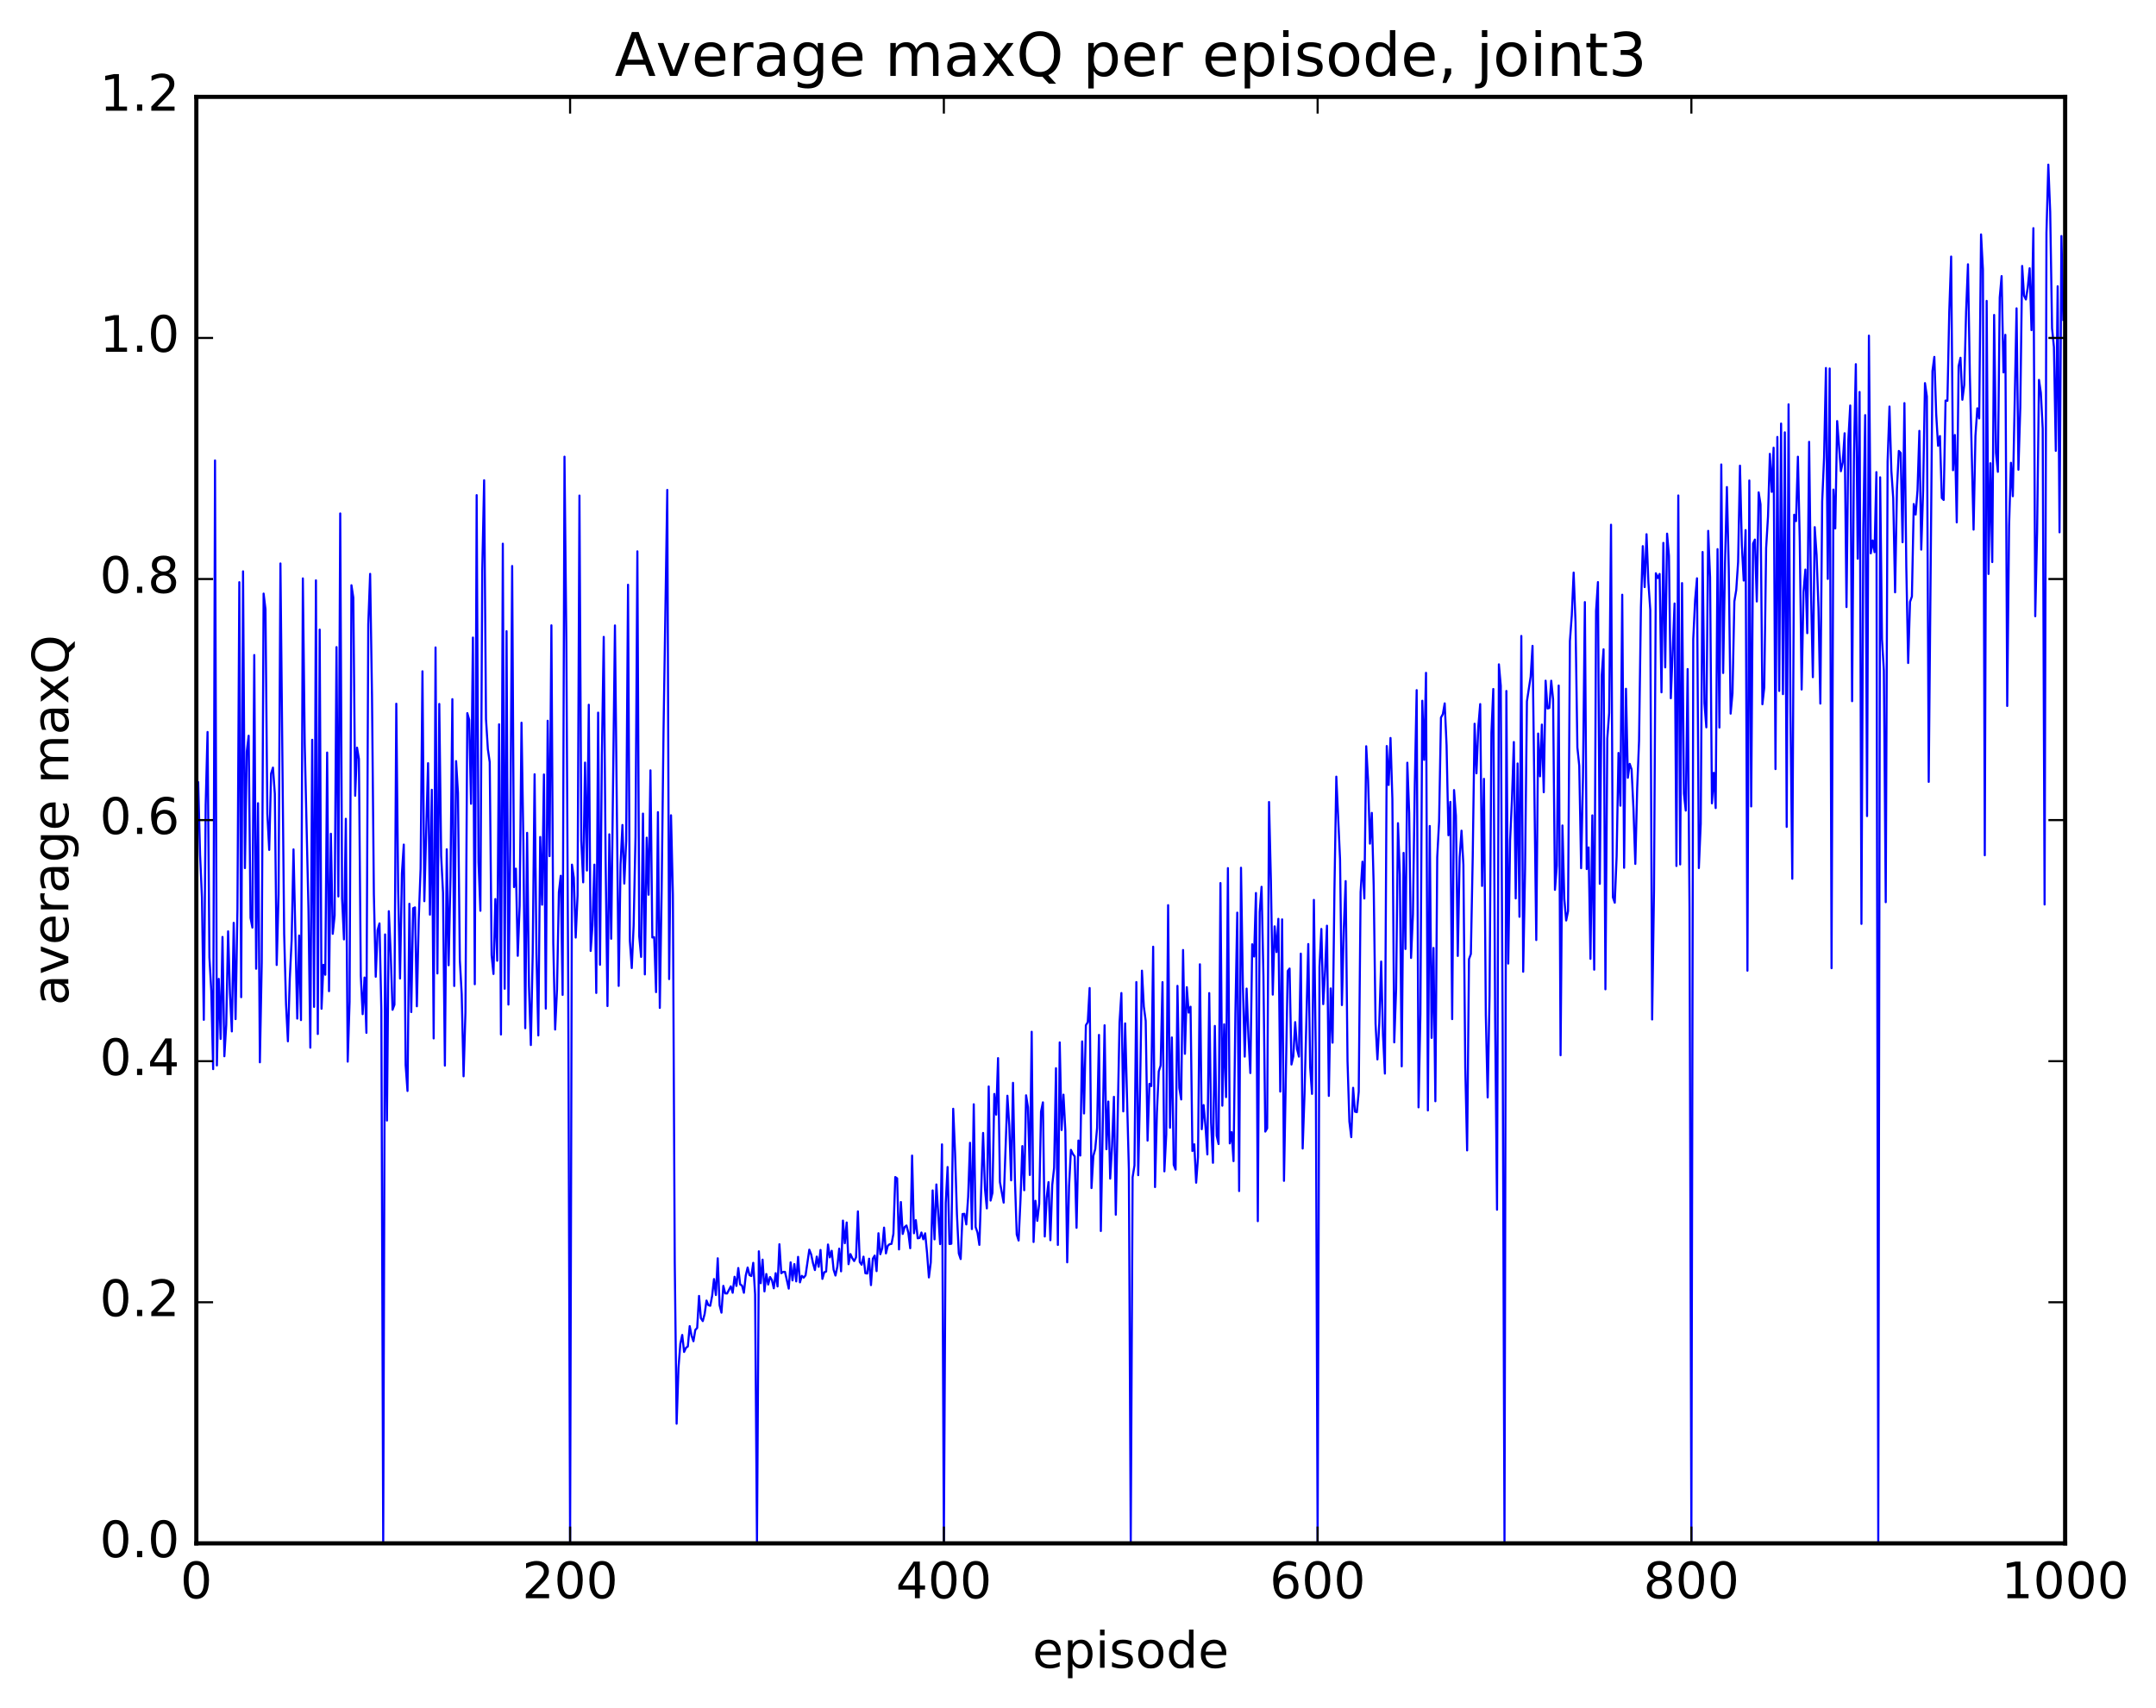 <?xml version="1.0" encoding="utf-8" standalone="no"?>
<!DOCTYPE svg PUBLIC "-//W3C//DTD SVG 1.1//EN"
  "http://www.w3.org/Graphics/SVG/1.1/DTD/svg11.dtd">
<!-- Created with matplotlib (http://matplotlib.org/) -->
<svg height="408pt" version="1.1" viewBox="0 0 515 408" width="515pt" xmlns="http://www.w3.org/2000/svg" xmlns:xlink="http://www.w3.org/1999/xlink">
 <defs>
  <style type="text/css">
*{stroke-linecap:butt;stroke-linejoin:round;stroke-miterlimit:100000;}
  </style>
 </defs>
 <g id="figure_1">
  <g id="patch_1">
   <path d="M 0 408.169 
L 515.768 408.169 
L 515.768 0 
L 0 0 
z
" style="fill:#ffffff;"/>
  </g>
  <g id="axes_1">
   <g id="patch_2">
    <path d="M 46.898 368.742 
L 493.298 368.742 
L 493.298 23.142 
L 46.898 23.142 
z
" style="fill:#ffffff;"/>
   </g>
   <g id="line2d_1">
    <path clip-path="url(#p293bdf7034)" d="M 47.344 186.939 
L 47.79 204.186 
L 48.237 214.392 
L 48.683 243.661 
L 49.13 192.299 
L 49.576 174.89 
L 50.022 228.73 
L 50.469 236.744 
L 50.915 255.442 
L 51.361 110.007 
L 51.808 254.56 
L 52.254 233.88 
L 52.701 248.23 
L 53.147 223.857 
L 53.593 252.369 
L 54.04 244.833 
L 54.486 222.523 
L 54.933 237.406 
L 55.379 246.434 
L 55.825 220.485 
L 56.272 243.491 
L 56.718 217.245 
L 57.165 139.1 
L 57.611 238.254 
L 58.057 136.508 
L 58.504 207.411 
L 58.95 179.56 
L 59.397 175.785 
L 59.843 219.305 
L 60.289 221.628 
L 60.736 156.504 
L 61.182 231.456 
L 61.629 191.908 
L 62.075 253.813 
L 62.522 229.922 
L 62.968 141.823 
L 63.414 145.537 
L 63.861 194.467 
L 64.307 203.063 
L 64.754 184.827 
L 65.2 183.4 
L 65.646 189.631 
L 66.093 230.555 
L 66.539 213.707 
L 66.986 134.623 
L 67.878 223.202 
L 68.325 239.958 
L 68.771 248.794 
L 69.218 233.912 
L 69.664 224.66 
L 70.11 202.941 
L 71.003 243.37 
L 71.45 223.524 
L 71.896 243.728 
L 72.342 138.194 
L 72.789 177.904 
L 73.681 217.099 
L 74.128 250.316 
L 74.574 176.755 
L 75.021 240.57 
L 75.467 138.654 
L 75.913 247.049 
L 76.36 150.425 
L 76.806 241.017 
L 77.253 230.51 
L 77.699 232.894 
L 78.145 179.804 
L 78.592 236.819 
L 79.038 199.206 
L 79.485 223.118 
L 79.931 218.749 
L 80.377 154.612 
L 80.824 214.193 
L 81.27 122.673 
L 81.717 214.702 
L 82.163 224.445 
L 82.609 195.628 
L 83.056 253.651 
L 83.502 239.338 
L 83.949 139.827 
L 84.395 142.772 
L 84.841 190.13 
L 85.288 178.636 
L 85.734 181.331 
L 86.181 233.088 
L 86.627 242.311 
L 87.073 233.556 
L 87.52 246.77 
L 87.966 149.156 
L 88.413 137.114 
L 88.859 166.243 
L 89.305 213.621 
L 89.752 233.373 
L 90.198 222.228 
L 90.645 220.63 
L 91.091 241.285 
L 91.537 368.742 
L 91.984 223.26 
L 92.43 267.73 
L 92.877 217.707 
L 93.323 227.687 
L 93.769 241.265 
L 94.216 240.046 
L 94.662 168.133 
L 95.109 212.825 
L 95.555 233.791 
L 96.001 208.701 
L 96.448 201.792 
L 96.894 254.434 
L 97.341 260.662 
L 97.787 215.933 
L 98.234 241.808 
L 98.68 217.009 
L 99.126 216.799 
L 99.573 240.427 
L 100.019 219.814 
L 100.466 207.572 
L 100.912 160.387 
L 101.358 215.316 
L 102.251 182.344 
L 102.698 218.539 
L 103.144 188.7 
L 103.59 248.108 
L 104.037 154.691 
L 104.483 232.581 
L 104.93 168.188 
L 105.376 204.446 
L 105.822 213.295 
L 106.269 254.602 
L 106.715 202.92 
L 107.162 230.624 
L 107.608 209.46 
L 108.054 167.05 
L 108.501 235.58 
L 108.947 181.848 
L 109.394 189.446 
L 109.84 229.423 
L 110.286 237.505 
L 110.733 257.152 
L 111.179 241.917 
L 111.626 170.382 
L 112.072 171.954 
L 112.518 192.048 
L 112.965 152.329 
L 113.411 235.158 
L 113.858 118.297 
L 114.304 205.945 
L 114.75 217.612 
L 115.197 136.14 
L 115.643 114.745 
L 116.09 171.794 
L 116.536 179.004 
L 116.982 182.109 
L 117.429 228.213 
L 117.875 232.712 
L 118.322 214.808 
L 118.768 229.549 
L 119.214 173.059 
L 119.661 247.17 
L 120.107 129.904 
L 120.553 236.237 
L 121 150.805 
L 121.446 240.014 
L 121.893 200.505 
L 122.339 135.233 
L 122.785 211.95 
L 123.232 207.542 
L 123.678 228.369 
L 124.125 216.474 
L 124.571 172.673 
L 125.017 201.181 
L 125.464 245.669 
L 125.91 198.988 
L 126.357 235.649 
L 126.803 249.688 
L 127.249 227.746 
L 127.696 184.991 
L 128.142 227.886 
L 128.589 247.391 
L 129.035 199.972 
L 129.482 216.159 
L 129.928 185.044 
L 130.374 240.979 
L 130.821 172.203 
L 131.267 204.549 
L 131.714 149.406 
L 132.16 225.342 
L 132.606 245.984 
L 133.053 236.404 
L 133.499 213.165 
L 133.946 209.246 
L 134.392 237.706 
L 134.838 109.112 
L 135.285 153.351 
L 135.731 235.73 
L 136.178 368.742 
L 136.624 206.584 
L 137.07 209.723 
L 137.517 224.009 
L 137.963 213.947 
L 138.41 118.398 
L 138.856 200.866 
L 139.302 210.812 
L 139.749 182.201 
L 140.195 207.987 
L 140.642 168.382 
L 141.088 227.206 
L 141.534 221.059 
L 141.981 206.586 
L 142.427 237.242 
L 142.874 170.265 
L 143.32 230.509 
L 143.766 180.549 
L 144.213 152.169 
L 144.659 205.249 
L 145.106 240.372 
L 145.552 199.336 
L 145.998 224.292 
L 146.891 149.433 
L 147.784 235.558 
L 148.23 206.52 
L 148.677 197.108 
L 149.123 211.104 
L 149.57 200.996 
L 150.016 139.711 
L 150.462 224.866 
L 150.909 231.291 
L 151.355 221.085 
L 151.802 200.001 
L 152.248 131.728 
L 152.694 223.719 
L 153.141 228.633 
L 153.587 194.388 
L 154.034 232.811 
L 154.48 200.143 
L 154.926 213.774 
L 155.373 184.054 
L 155.819 223.989 
L 156.266 223.91 
L 156.712 237.043 
L 157.158 194.043 
L 157.605 240.815 
L 158.051 212.333 
L 158.498 174.473 
L 159.39 117.054 
L 159.837 233.928 
L 160.283 194.791 
L 160.73 213.749 
L 161.176 301.589 
L 161.622 340.161 
L 162.069 326.803 
L 162.515 321.069 
L 162.962 318.954 
L 163.408 323.017 
L 163.854 322.032 
L 164.301 321.698 
L 164.747 316.844 
L 165.194 319.144 
L 165.64 320.457 
L 166.086 317.75 
L 166.533 317.274 
L 166.979 309.626 
L 167.425 314.958 
L 167.872 315.645 
L 168.318 313.935 
L 168.765 310.737 
L 169.211 311.829 
L 169.657 311.984 
L 170.104 309.637 
L 170.55 305.6 
L 170.997 309.416 
L 171.443 300.635 
L 171.889 311.865 
L 172.336 313.632 
L 172.782 307.225 
L 173.229 309.02 
L 173.675 309.047 
L 174.568 307.347 
L 175.014 308.877 
L 175.461 305.05 
L 175.907 307.243 
L 176.353 302.962 
L 176.8 306.876 
L 177.246 307.149 
L 177.693 308.876 
L 178.139 304.749 
L 178.585 302.846 
L 179.032 304.653 
L 179.478 304.876 
L 179.925 301.719 
L 180.371 309.285 
L 180.817 368.742 
L 181.264 298.969 
L 181.71 306.593 
L 182.157 300.958 
L 182.603 308.55 
L 183.049 304.393 
L 183.496 306.911 
L 183.942 305.117 
L 184.389 305.836 
L 184.835 307.805 
L 185.281 304.199 
L 185.728 307.369 
L 186.174 297.279 
L 186.621 304.208 
L 187.067 303.881 
L 187.513 303.886 
L 188.406 307.884 
L 188.853 301.613 
L 189.299 305.921 
L 189.745 302.023 
L 190.192 306.159 
L 190.638 300.294 
L 191.085 306.386 
L 191.531 304.831 
L 191.977 305.26 
L 192.424 304.708 
L 193.317 298.578 
L 193.763 299.711 
L 194.209 301.852 
L 194.656 303.448 
L 195.102 300.232 
L 195.549 302.668 
L 195.995 298.645 
L 196.441 305.564 
L 196.888 303.987 
L 197.334 303.809 
L 197.781 297.343 
L 198.227 300.42 
L 198.673 298.842 
L 199.12 303.357 
L 199.566 304.758 
L 200.013 302.645 
L 200.459 298.335 
L 200.905 303.757 
L 201.352 291.628 
L 201.798 297.037 
L 202.245 292.082 
L 202.691 302.047 
L 203.137 299.629 
L 203.584 300.605 
L 204.03 301.298 
L 204.477 300.427 
L 204.923 289.428 
L 205.369 301.537 
L 205.816 302.175 
L 206.262 300.246 
L 206.709 304.212 
L 207.155 304.283 
L 207.601 300.734 
L 208.048 307.049 
L 208.494 300.733 
L 208.941 299.985 
L 209.387 303.704 
L 209.833 294.653 
L 210.28 299.668 
L 210.726 298.279 
L 211.173 293.305 
L 211.619 299.465 
L 212.065 297.636 
L 212.512 297.268 
L 212.958 297.191 
L 213.405 294.8 
L 213.851 281.226 
L 214.298 281.544 
L 214.744 298.524 
L 215.19 287.195 
L 215.637 294.821 
L 216.083 293.181 
L 216.53 292.805 
L 216.976 294.532 
L 217.422 298.239 
L 217.869 276.099 
L 218.315 294.656 
L 218.762 291.527 
L 219.208 295.859 
L 219.654 295.778 
L 220.101 294.477 
L 220.547 296.1 
L 220.994 294.673 
L 221.44 299.331 
L 221.886 305.213 
L 222.333 301.625 
L 222.779 284.42 
L 223.226 296.117 
L 223.672 282.997 
L 224.565 297.249 
L 225.011 273.419 
L 225.458 368.742 
L 225.904 287.415 
L 226.35 278.832 
L 226.797 297.222 
L 227.243 297.16 
L 227.69 264.914 
L 228.136 275.48 
L 228.582 290.128 
L 229.029 299.469 
L 229.475 300.82 
L 229.922 290.065 
L 230.368 290.012 
L 230.814 292.55 
L 231.261 285.969 
L 231.707 273.044 
L 232.154 293.66 
L 232.6 263.84 
L 233.046 293.171 
L 233.493 294.495 
L 233.939 297.437 
L 234.832 270.687 
L 235.278 284.104 
L 235.725 288.715 
L 236.171 259.58 
L 236.618 286.846 
L 237.064 285.006 
L 237.51 261.374 
L 237.957 266.322 
L 238.403 252.811 
L 238.85 282.431 
L 239.742 287.337 
L 240.635 261.797 
L 241.082 268.929 
L 241.528 282.012 
L 241.974 258.718 
L 242.421 281.464 
L 242.867 294.952 
L 243.314 296.393 
L 243.76 286.751 
L 244.206 273.827 
L 244.653 284.378 
L 245.099 261.698 
L 245.546 264.519 
L 245.992 280.731 
L 246.438 246.518 
L 246.885 296.745 
L 247.331 286.898 
L 247.778 291.692 
L 248.224 287.703 
L 248.67 265.599 
L 249.117 263.38 
L 249.563 295.433 
L 250.01 286.204 
L 250.456 282.439 
L 250.902 296.318 
L 251.349 283.131 
L 251.795 279.026 
L 252.242 255.224 
L 252.688 297.446 
L 253.134 249.054 
L 253.581 269.994 
L 254.027 261.543 
L 254.474 270.106 
L 254.92 301.601 
L 255.366 283.338 
L 255.813 274.737 
L 256.259 275.679 
L 256.705 276.308 
L 257.152 293.352 
L 257.598 272.502 
L 258.045 276.087 
L 258.491 248.82 
L 258.938 266.038 
L 259.384 244.961 
L 259.83 244.21 
L 260.277 236.063 
L 260.723 283.859 
L 261.17 276.162 
L 261.616 274.533 
L 262.062 269.481 
L 262.509 247.269 
L 262.955 294.124 
L 263.848 244.966 
L 264.294 274.581 
L 264.741 263.191 
L 265.187 281.606 
L 265.634 273.874 
L 266.08 262.056 
L 266.526 290.223 
L 267.419 244.271 
L 267.865 237.26 
L 268.312 265.539 
L 268.758 244.516 
L 269.651 279.442 
L 270.098 368.742 
L 270.544 281.279 
L 270.99 278.454 
L 271.437 234.638 
L 271.883 280.78 
L 272.329 259.942 
L 272.776 231.917 
L 273.222 240.468 
L 273.669 243.904 
L 274.115 272.52 
L 274.562 258.963 
L 275.008 259.5 
L 275.454 226.194 
L 275.901 283.621 
L 276.347 265.837 
L 276.793 255.972 
L 277.24 254.563 
L 277.686 234.657 
L 278.133 279.864 
L 278.579 271.065 
L 279.026 216.268 
L 279.472 269.443 
L 279.918 247.872 
L 280.365 278.292 
L 280.811 279.449 
L 281.257 235.546 
L 281.704 259.921 
L 282.15 262.691 
L 282.597 226.977 
L 283.043 251.786 
L 283.49 235.863 
L 283.936 241.934 
L 284.382 240.529 
L 284.829 275.016 
L 285.275 273.398 
L 285.721 282.577 
L 286.168 276.449 
L 286.614 230.394 
L 287.061 269.793 
L 287.507 264.03 
L 287.954 269.127 
L 288.4 275.824 
L 288.846 237.275 
L 289.293 268.277 
L 289.739 277.821 
L 290.185 245.122 
L 290.632 271.366 
L 291.078 273.339 
L 291.525 210.985 
L 291.971 264.181 
L 292.418 244.731 
L 292.864 262.131 
L 293.31 207.413 
L 293.757 273.187 
L 294.203 270.493 
L 294.649 277.425 
L 295.096 242.232 
L 295.542 218.053 
L 295.989 284.571 
L 296.435 207.324 
L 296.882 235.377 
L 297.328 252.456 
L 297.774 236.195 
L 298.221 247.845 
L 298.667 256.378 
L 299.113 225.612 
L 299.56 228.533 
L 300.006 213.363 
L 300.453 291.769 
L 300.899 217.932 
L 301.346 211.881 
L 301.792 233.108 
L 302.238 270.364 
L 302.685 269.587 
L 303.131 191.619 
L 303.577 210.347 
L 304.024 237.641 
L 304.47 221.332 
L 304.917 227.477 
L 305.363 219.533 
L 305.81 260.81 
L 306.256 219.66 
L 306.702 282.134 
L 307.595 231.996 
L 308.041 231.405 
L 308.488 254.342 
L 308.934 252.364 
L 309.381 244.21 
L 309.827 250.673 
L 310.274 252.456 
L 310.72 227.847 
L 311.166 274.413 
L 311.613 261.26 
L 312.505 225.553 
L 312.952 254.929 
L 313.398 261.358 
L 313.845 215.007 
L 314.291 250.955 
L 314.738 368.742 
L 315.184 231.004 
L 315.63 221.952 
L 316.077 239.921 
L 316.523 231.983 
L 316.969 221.174 
L 317.416 261.84 
L 317.862 236.161 
L 318.309 249.124 
L 318.755 212.59 
L 319.202 185.561 
L 320.094 205.309 
L 320.541 240.139 
L 320.987 221.953 
L 321.433 210.519 
L 321.88 253.524 
L 322.326 267.974 
L 322.773 271.698 
L 323.219 259.9 
L 323.666 265.608 
L 324.112 265.73 
L 324.558 260.84 
L 325.005 213.136 
L 325.451 205.88 
L 325.897 214.673 
L 326.344 178.295 
L 326.79 186.444 
L 327.237 201.57 
L 327.683 194.217 
L 328.13 211.594 
L 328.576 244.613 
L 329.022 253.119 
L 329.469 244.389 
L 329.915 229.731 
L 330.361 247.397 
L 330.808 256.507 
L 331.254 178.246 
L 331.701 187.56 
L 332.147 176.32 
L 332.594 190.901 
L 333.04 249.05 
L 333.486 236.393 
L 333.933 196.68 
L 334.379 209.009 
L 334.825 254.779 
L 335.272 203.775 
L 335.718 226.738 
L 336.165 182.233 
L 336.611 194.272 
L 337.058 228.874 
L 337.504 218.483 
L 337.95 187.376 
L 338.397 164.89 
L 338.843 264.573 
L 339.289 242.302 
L 339.736 167.426 
L 340.182 181.545 
L 340.629 160.757 
L 341.075 265.313 
L 341.522 197.346 
L 341.968 247.977 
L 342.414 226.486 
L 342.861 263.114 
L 343.307 204.833 
L 343.753 196.251 
L 344.2 171.445 
L 344.646 170.642 
L 345.093 168.056 
L 345.539 178.056 
L 345.986 199.568 
L 346.432 191.59 
L 346.878 243.494 
L 347.325 188.765 
L 347.771 194.898 
L 348.217 228.4 
L 348.664 204.814 
L 349.11 198.47 
L 349.557 206.593 
L 350.003 255.022 
L 350.45 274.863 
L 350.896 229.177 
L 351.342 227.927 
L 351.789 204.601 
L 352.235 172.922 
L 352.682 184.765 
L 353.128 173.548 
L 353.574 168.221 
L 354.021 211.673 
L 354.467 186.083 
L 354.913 242.5 
L 355.36 262.206 
L 355.806 237.806 
L 356.253 175.071 
L 356.699 164.618 
L 357.146 244.112 
L 357.592 289.036 
L 358.038 158.728 
L 358.485 163.84 
L 358.931 245.102 
L 359.377 368.742 
L 359.824 165.09 
L 360.27 230.222 
L 360.717 200.739 
L 361.163 190.985 
L 361.61 177.291 
L 362.056 214.654 
L 362.502 182.412 
L 362.949 219.043 
L 363.395 151.945 
L 363.841 232.176 
L 364.288 207.842 
L 364.734 167.561 
L 365.627 161.665 
L 366.074 154.312 
L 366.966 224.599 
L 367.413 175.261 
L 367.859 185.484 
L 368.305 173.121 
L 368.752 189.291 
L 369.198 162.635 
L 369.645 169.277 
L 370.091 169.154 
L 370.538 162.646 
L 370.984 167.095 
L 371.43 212.609 
L 371.877 206.826 
L 372.323 163.796 
L 372.769 252.129 
L 373.216 197.228 
L 373.662 214.814 
L 374.109 219.931 
L 374.555 217.711 
L 375.002 153.158 
L 375.448 147.039 
L 375.894 136.804 
L 376.341 148.684 
L 376.787 178.591 
L 377.233 182.957 
L 377.68 207.43 
L 378.126 185.652 
L 378.573 143.857 
L 379.019 207.644 
L 379.466 202.464 
L 379.912 229.092 
L 380.358 194.809 
L 380.805 231.682 
L 381.251 145.914 
L 381.697 139.074 
L 382.144 211.171 
L 382.59 161.469 
L 383.037 155.137 
L 383.483 236.367 
L 383.93 176.485 
L 384.376 170.341 
L 384.822 125.37 
L 385.269 214.372 
L 385.715 215.683 
L 386.161 204.577 
L 386.608 179.896 
L 387.054 192.507 
L 387.501 142.096 
L 387.947 207.339 
L 388.394 164.566 
L 388.84 185.834 
L 389.286 182.506 
L 389.733 183.82 
L 390.179 193.22 
L 390.625 206.412 
L 391.072 188.346 
L 391.518 177.002 
L 391.965 145.111 
L 392.411 130.484 
L 392.858 140.266 
L 393.304 127.636 
L 393.75 139.183 
L 394.197 145.696 
L 394.643 243.58 
L 395.089 212.797 
L 395.536 136.961 
L 395.982 138.113 
L 396.429 137.129 
L 396.875 165.415 
L 397.322 129.71 
L 397.768 159.461 
L 398.214 127.5 
L 398.661 132.807 
L 399.107 166.836 
L 400 144.186 
L 400.446 206.907 
L 400.893 118.377 
L 401.339 206.541 
L 401.786 139.318 
L 402.232 189.604 
L 402.678 193.675 
L 403.125 159.852 
L 403.571 216.964 
L 404.017 368.742 
L 404.464 152.701 
L 404.91 143.332 
L 405.357 138.167 
L 405.803 207.396 
L 406.25 196.808 
L 406.696 131.887 
L 407.142 167.996 
L 407.589 173.78 
L 408.035 126.839 
L 408.481 137.918 
L 408.928 191.937 
L 409.374 184.636 
L 409.821 193.065 
L 410.267 131.202 
L 410.714 173.827 
L 411.16 110.972 
L 411.606 160.798 
L 412.053 134.583 
L 412.499 116.368 
L 412.945 135.892 
L 413.392 170.508 
L 413.838 165.628 
L 414.285 143.702 
L 414.731 140.97 
L 415.178 134.283 
L 415.624 111.257 
L 416.07 130.3 
L 416.517 138.718 
L 416.963 126.649 
L 417.409 231.92 
L 417.856 114.8 
L 418.302 192.682 
L 418.749 129.88 
L 419.195 128.915 
L 419.642 143.709 
L 420.088 117.638 
L 420.534 120.497 
L 420.981 168.27 
L 421.427 164.246 
L 421.873 130.933 
L 422.32 123.425 
L 422.766 108.44 
L 423.213 117.52 
L 423.659 106.964 
L 424.106 183.758 
L 424.552 104.399 
L 424.998 165.084 
L 425.445 101.198 
L 425.891 165.848 
L 426.337 103.297 
L 426.784 197.567 
L 427.23 96.598 
L 427.677 169.735 
L 428.123 209.957 
L 428.57 122.988 
L 429.016 124.511 
L 429.462 109.119 
L 429.909 129.299 
L 430.355 164.74 
L 430.801 141.425 
L 431.248 136.084 
L 431.694 151.281 
L 432.141 105.57 
L 432.587 141.184 
L 433.034 161.797 
L 433.48 125.95 
L 433.926 132.623 
L 434.373 145.242 
L 434.819 168.104 
L 435.265 119.74 
L 435.712 109.373 
L 436.158 87.927 
L 436.605 138.318 
L 437.051 88.042 
L 437.498 231.33 
L 437.944 116.972 
L 438.39 126.266 
L 438.837 100.605 
L 439.729 112.584 
L 440.176 110.471 
L 440.622 103.516 
L 441.069 145.041 
L 441.515 104.937 
L 441.962 96.883 
L 442.408 167.533 
L 442.854 108.336 
L 443.301 87.01 
L 443.747 133.485 
L 444.193 93.653 
L 444.64 220.743 
L 445.086 126.323 
L 445.533 99.185 
L 445.979 194.983 
L 446.425 80.195 
L 446.872 132.207 
L 447.318 129.136 
L 447.765 131.923 
L 448.211 112.801 
L 448.658 368.742 
L 449.104 114.039 
L 449.55 152.794 
L 449.997 160.223 
L 450.443 215.556 
L 450.889 110.243 
L 451.336 97.133 
L 451.782 112.476 
L 452.229 119.015 
L 452.675 141.524 
L 453.122 116.852 
L 453.568 107.738 
L 454.014 108.206 
L 454.461 129.558 
L 454.907 96.314 
L 455.353 135.416 
L 455.8 158.409 
L 456.246 143.801 
L 456.693 142.521 
L 457.139 120.423 
L 457.586 122.944 
L 458.032 117.143 
L 458.478 102.941 
L 458.925 131.322 
L 459.371 117.247 
L 459.817 91.539 
L 460.264 94.722 
L 460.71 186.808 
L 461.603 88.656 
L 462.05 85.269 
L 462.496 98.93 
L 462.942 106.511 
L 463.389 104.18 
L 463.835 118.984 
L 464.281 119.452 
L 464.728 95.702 
L 465.174 95.765 
L 465.621 74.324 
L 466.067 61.296 
L 466.514 112.347 
L 466.96 103.931 
L 467.406 124.814 
L 467.853 87.474 
L 468.299 85.477 
L 468.745 95.52 
L 469.192 91.973 
L 469.638 74.428 
L 470.085 63.145 
L 470.531 89.359 
L 471.424 126.543 
L 471.87 104.166 
L 472.317 97.555 
L 472.763 99.971 
L 473.209 56.005 
L 473.656 64.384 
L 474.102 204.346 
L 474.549 71.894 
L 474.995 137.134 
L 475.442 110.681 
L 475.888 134.294 
L 476.334 75.247 
L 476.781 108.234 
L 477.227 112.729 
L 477.673 71.066 
L 478.12 65.965 
L 478.566 88.973 
L 479.013 79.993 
L 479.459 168.673 
L 479.906 125.623 
L 480.352 110.576 
L 480.798 118.566 
L 481.691 73.669 
L 482.137 112.225 
L 482.584 97.289 
L 483.03 63.544 
L 483.477 70.635 
L 483.923 71.556 
L 484.37 68.678 
L 484.816 64.096 
L 485.262 78.884 
L 485.709 54.514 
L 486.155 147.236 
L 486.601 127.07 
L 487.048 90.759 
L 487.494 93.841 
L 487.941 102.425 
L 488.387 216.109 
L 488.834 55.603 
L 489.28 39.334 
L 489.726 50.644 
L 490.173 78.478 
L 490.619 82.909 
L 491.065 107.718 
L 491.512 68.396 
L 491.958 127.184 
L 492.405 56.391 
L 492.851 76.428 
L 492.851 76.428 
" style="fill:none;stroke:#0000ff;stroke-linecap:square;stroke-width:0.5;"/>
   </g>
   <g id="patch_3">
    <path d="M 46.898 368.742 
L 46.898 23.142 
" style="fill:none;stroke:#000000;stroke-linecap:square;stroke-linejoin:miter;"/>
   </g>
   <g id="patch_4">
    <path d="M 493.298 368.742 
L 493.298 23.142 
" style="fill:none;stroke:#000000;stroke-linecap:square;stroke-linejoin:miter;"/>
   </g>
   <g id="patch_5">
    <path d="M 46.898 368.742 
L 493.298 368.742 
" style="fill:none;stroke:#000000;stroke-linecap:square;stroke-linejoin:miter;"/>
   </g>
   <g id="patch_6">
    <path d="M 46.898 23.142 
L 493.298 23.142 
" style="fill:none;stroke:#000000;stroke-linecap:square;stroke-linejoin:miter;"/>
   </g>
   <g id="matplotlib.axis_1">
    <g id="xtick_1">
     <g id="line2d_2">
      <defs>
       <path d="M 0 0 
L 0 -4 
" id="m5f6b87b0d7" style="stroke:#000000;stroke-width:0.5;"/>
      </defs>
      <g>
       <use style="stroke:#000000;stroke-width:0.5;" x="46.898" xlink:href="#m5f6b87b0d7" y="368.742"/>
      </g>
     </g>
     <g id="line2d_3">
      <defs>
       <path d="M 0 0 
L 0 4 
" id="m6fc6c68f23" style="stroke:#000000;stroke-width:0.5;"/>
      </defs>
      <g>
       <use style="stroke:#000000;stroke-width:0.5;" x="46.898" xlink:href="#m6fc6c68f23" y="23.142"/>
      </g>
     </g>
     <g id="text_1">
      <!-- 0 -->
      <defs>
       <path d="M 31.781 66.406 
Q 24.172 66.406 20.328 58.906 
Q 16.5 51.422 16.5 36.375 
Q 16.5 21.391 20.328 13.891 
Q 24.172 6.391 31.781 6.391 
Q 39.453 6.391 43.281 13.891 
Q 47.125 21.391 47.125 36.375 
Q 47.125 51.422 43.281 58.906 
Q 39.453 66.406 31.781 66.406 
M 31.781 74.219 
Q 44.047 74.219 50.516 64.516 
Q 56.984 54.828 56.984 36.375 
Q 56.984 17.969 50.516 8.266 
Q 44.047 -1.422 31.781 -1.422 
Q 19.531 -1.422 13.062 8.266 
Q 6.594 17.969 6.594 36.375 
Q 6.594 54.828 13.062 64.516 
Q 19.531 74.219 31.781 74.219 
" id="BitstreamVeraSans-Roman-30"/>
      </defs>
      <g transform="translate(43.08 381.86)scale(0.12 -0.12)">
       <use xlink:href="#BitstreamVeraSans-Roman-30"/>
      </g>
     </g>
    </g>
    <g id="xtick_2">
     <g id="line2d_4">
      <g>
       <use style="stroke:#000000;stroke-width:0.5;" x="136.178" xlink:href="#m5f6b87b0d7" y="368.742"/>
      </g>
     </g>
     <g id="line2d_5">
      <g>
       <use style="stroke:#000000;stroke-width:0.5;" x="136.178" xlink:href="#m6fc6c68f23" y="23.142"/>
      </g>
     </g>
     <g id="text_2">
      <!-- 200 -->
      <defs>
       <path d="M 19.188 8.297 
L 53.609 8.297 
L 53.609 0 
L 7.328 0 
L 7.328 8.297 
Q 12.938 14.109 22.625 23.891 
Q 32.328 33.688 34.812 36.531 
Q 39.547 41.844 41.422 45.531 
Q 43.312 49.219 43.312 52.781 
Q 43.312 58.594 39.234 62.25 
Q 35.156 65.922 28.609 65.922 
Q 23.969 65.922 18.812 64.312 
Q 13.672 62.703 7.812 59.422 
L 7.812 69.391 
Q 13.766 71.781 18.938 73 
Q 24.125 74.219 28.422 74.219 
Q 39.75 74.219 46.484 68.547 
Q 53.219 62.891 53.219 53.422 
Q 53.219 48.922 51.531 44.891 
Q 49.859 40.875 45.406 35.406 
Q 44.188 33.984 37.641 27.219 
Q 31.109 20.453 19.188 8.297 
" id="BitstreamVeraSans-Roman-32"/>
      </defs>
      <g transform="translate(124.725 381.86)scale(0.12 -0.12)">
       <use xlink:href="#BitstreamVeraSans-Roman-32"/>
       <use x="63.623" xlink:href="#BitstreamVeraSans-Roman-30"/>
       <use x="127.246" xlink:href="#BitstreamVeraSans-Roman-30"/>
      </g>
     </g>
    </g>
    <g id="xtick_3">
     <g id="line2d_6">
      <g>
       <use style="stroke:#000000;stroke-width:0.5;" x="225.458" xlink:href="#m5f6b87b0d7" y="368.742"/>
      </g>
     </g>
     <g id="line2d_7">
      <g>
       <use style="stroke:#000000;stroke-width:0.5;" x="225.458" xlink:href="#m6fc6c68f23" y="23.142"/>
      </g>
     </g>
     <g id="text_3">
      <!-- 400 -->
      <defs>
       <path d="M 37.797 64.312 
L 12.891 25.391 
L 37.797 25.391 
z
M 35.203 72.906 
L 47.609 72.906 
L 47.609 25.391 
L 58.016 25.391 
L 58.016 17.188 
L 47.609 17.188 
L 47.609 0 
L 37.797 0 
L 37.797 17.188 
L 4.891 17.188 
L 4.891 26.703 
z
" id="BitstreamVeraSans-Roman-34"/>
      </defs>
      <g transform="translate(214.005 381.86)scale(0.12 -0.12)">
       <use xlink:href="#BitstreamVeraSans-Roman-34"/>
       <use x="63.623" xlink:href="#BitstreamVeraSans-Roman-30"/>
       <use x="127.246" xlink:href="#BitstreamVeraSans-Roman-30"/>
      </g>
     </g>
    </g>
    <g id="xtick_4">
     <g id="line2d_8">
      <g>
       <use style="stroke:#000000;stroke-width:0.5;" x="314.738" xlink:href="#m5f6b87b0d7" y="368.742"/>
      </g>
     </g>
     <g id="line2d_9">
      <g>
       <use style="stroke:#000000;stroke-width:0.5;" x="314.738" xlink:href="#m6fc6c68f23" y="23.142"/>
      </g>
     </g>
     <g id="text_4">
      <!-- 600 -->
      <defs>
       <path d="M 33.016 40.375 
Q 26.375 40.375 22.484 35.828 
Q 18.609 31.297 18.609 23.391 
Q 18.609 15.531 22.484 10.953 
Q 26.375 6.391 33.016 6.391 
Q 39.656 6.391 43.531 10.953 
Q 47.406 15.531 47.406 23.391 
Q 47.406 31.297 43.531 35.828 
Q 39.656 40.375 33.016 40.375 
M 52.594 71.297 
L 52.594 62.312 
Q 48.875 64.062 45.094 64.984 
Q 41.312 65.922 37.594 65.922 
Q 27.828 65.922 22.672 59.328 
Q 17.531 52.734 16.797 39.406 
Q 19.672 43.656 24.016 45.922 
Q 28.375 48.188 33.594 48.188 
Q 44.578 48.188 50.953 41.516 
Q 57.328 34.859 57.328 23.391 
Q 57.328 12.156 50.688 5.359 
Q 44.047 -1.422 33.016 -1.422 
Q 20.359 -1.422 13.672 8.266 
Q 6.984 17.969 6.984 36.375 
Q 6.984 53.656 15.188 63.938 
Q 23.391 74.219 37.203 74.219 
Q 40.922 74.219 44.703 73.484 
Q 48.484 72.75 52.594 71.297 
" id="BitstreamVeraSans-Roman-36"/>
      </defs>
      <g transform="translate(303.285 381.86)scale(0.12 -0.12)">
       <use xlink:href="#BitstreamVeraSans-Roman-36"/>
       <use x="63.623" xlink:href="#BitstreamVeraSans-Roman-30"/>
       <use x="127.246" xlink:href="#BitstreamVeraSans-Roman-30"/>
      </g>
     </g>
    </g>
    <g id="xtick_5">
     <g id="line2d_10">
      <g>
       <use style="stroke:#000000;stroke-width:0.5;" x="404.017" xlink:href="#m5f6b87b0d7" y="368.742"/>
      </g>
     </g>
     <g id="line2d_11">
      <g>
       <use style="stroke:#000000;stroke-width:0.5;" x="404.017" xlink:href="#m6fc6c68f23" y="23.142"/>
      </g>
     </g>
     <g id="text_5">
      <!-- 800 -->
      <defs>
       <path d="M 31.781 34.625 
Q 24.75 34.625 20.719 30.859 
Q 16.703 27.094 16.703 20.516 
Q 16.703 13.922 20.719 10.156 
Q 24.75 6.391 31.781 6.391 
Q 38.812 6.391 42.859 10.172 
Q 46.922 13.969 46.922 20.516 
Q 46.922 27.094 42.891 30.859 
Q 38.875 34.625 31.781 34.625 
M 21.922 38.812 
Q 15.578 40.375 12.031 44.719 
Q 8.5 49.078 8.5 55.328 
Q 8.5 64.062 14.719 69.141 
Q 20.953 74.219 31.781 74.219 
Q 42.672 74.219 48.875 69.141 
Q 55.078 64.062 55.078 55.328 
Q 55.078 49.078 51.531 44.719 
Q 48 40.375 41.703 38.812 
Q 48.828 37.156 52.797 32.312 
Q 56.781 27.484 56.781 20.516 
Q 56.781 9.906 50.312 4.234 
Q 43.844 -1.422 31.781 -1.422 
Q 19.734 -1.422 13.25 4.234 
Q 6.781 9.906 6.781 20.516 
Q 6.781 27.484 10.781 32.312 
Q 14.797 37.156 21.922 38.812 
M 18.312 54.391 
Q 18.312 48.734 21.844 45.562 
Q 25.391 42.391 31.781 42.391 
Q 38.141 42.391 41.719 45.562 
Q 45.312 48.734 45.312 54.391 
Q 45.312 60.062 41.719 63.234 
Q 38.141 66.406 31.781 66.406 
Q 25.391 66.406 21.844 63.234 
Q 18.312 60.062 18.312 54.391 
" id="BitstreamVeraSans-Roman-38"/>
      </defs>
      <g transform="translate(392.565 381.86)scale(0.12 -0.12)">
       <use xlink:href="#BitstreamVeraSans-Roman-38"/>
       <use x="63.623" xlink:href="#BitstreamVeraSans-Roman-30"/>
       <use x="127.246" xlink:href="#BitstreamVeraSans-Roman-30"/>
      </g>
     </g>
    </g>
    <g id="xtick_6">
     <g id="line2d_12">
      <g>
       <use style="stroke:#000000;stroke-width:0.5;" x="493.298" xlink:href="#m5f6b87b0d7" y="368.742"/>
      </g>
     </g>
     <g id="line2d_13">
      <g>
       <use style="stroke:#000000;stroke-width:0.5;" x="493.298" xlink:href="#m6fc6c68f23" y="23.142"/>
      </g>
     </g>
     <g id="text_6">
      <!-- 1000 -->
      <defs>
       <path d="M 12.406 8.297 
L 28.516 8.297 
L 28.516 63.922 
L 10.984 60.406 
L 10.984 69.391 
L 28.422 72.906 
L 38.281 72.906 
L 38.281 8.297 
L 54.391 8.297 
L 54.391 0 
L 12.406 0 
z
" id="BitstreamVeraSans-Roman-31"/>
      </defs>
      <g transform="translate(478.027 381.86)scale(0.12 -0.12)">
       <use xlink:href="#BitstreamVeraSans-Roman-31"/>
       <use x="63.623" xlink:href="#BitstreamVeraSans-Roman-30"/>
       <use x="127.246" xlink:href="#BitstreamVeraSans-Roman-30"/>
       <use x="190.869" xlink:href="#BitstreamVeraSans-Roman-30"/>
      </g>
     </g>
    </g>
    <g id="text_7">
     <!-- episode -->
     <defs>
      <path d="M 30.609 48.391 
Q 23.391 48.391 19.188 42.75 
Q 14.984 37.109 14.984 27.297 
Q 14.984 17.484 19.156 11.844 
Q 23.344 6.203 30.609 6.203 
Q 37.797 6.203 41.984 11.859 
Q 46.188 17.531 46.188 27.297 
Q 46.188 37.016 41.984 42.703 
Q 37.797 48.391 30.609 48.391 
M 30.609 56 
Q 42.328 56 49.016 48.375 
Q 55.719 40.766 55.719 27.297 
Q 55.719 13.875 49.016 6.219 
Q 42.328 -1.422 30.609 -1.422 
Q 18.844 -1.422 12.172 6.219 
Q 5.516 13.875 5.516 27.297 
Q 5.516 40.766 12.172 48.375 
Q 18.844 56 30.609 56 
" id="BitstreamVeraSans-Roman-6f"/>
      <path d="M 56.203 29.594 
L 56.203 25.203 
L 14.891 25.203 
Q 15.484 15.922 20.484 11.062 
Q 25.484 6.203 34.422 6.203 
Q 39.594 6.203 44.453 7.469 
Q 49.312 8.734 54.109 11.281 
L 54.109 2.781 
Q 49.266 0.734 44.188 -0.344 
Q 39.109 -1.422 33.891 -1.422 
Q 20.797 -1.422 13.156 6.188 
Q 5.516 13.812 5.516 26.812 
Q 5.516 40.234 12.766 48.109 
Q 20.016 56 32.328 56 
Q 43.359 56 49.781 48.891 
Q 56.203 41.797 56.203 29.594 
M 47.219 32.234 
Q 47.125 39.594 43.094 43.984 
Q 39.062 48.391 32.422 48.391 
Q 24.906 48.391 20.391 44.141 
Q 15.875 39.891 15.188 32.172 
z
" id="BitstreamVeraSans-Roman-65"/>
      <path d="M 44.281 53.078 
L 44.281 44.578 
Q 40.484 46.531 36.375 47.5 
Q 32.281 48.484 27.875 48.484 
Q 21.188 48.484 17.844 46.438 
Q 14.5 44.391 14.5 40.281 
Q 14.5 37.156 16.891 35.375 
Q 19.281 33.594 26.516 31.984 
L 29.594 31.297 
Q 39.156 29.25 43.188 25.516 
Q 47.219 21.781 47.219 15.094 
Q 47.219 7.469 41.188 3.016 
Q 35.156 -1.422 24.609 -1.422 
Q 20.219 -1.422 15.453 -0.562 
Q 10.688 0.297 5.422 2 
L 5.422 11.281 
Q 10.406 8.688 15.234 7.391 
Q 20.062 6.109 24.812 6.109 
Q 31.156 6.109 34.562 8.281 
Q 37.984 10.453 37.984 14.406 
Q 37.984 18.062 35.516 20.016 
Q 33.062 21.969 24.703 23.781 
L 21.578 24.516 
Q 13.234 26.266 9.516 29.906 
Q 5.812 33.547 5.812 39.891 
Q 5.812 47.609 11.281 51.797 
Q 16.75 56 26.812 56 
Q 31.781 56 36.172 55.266 
Q 40.578 54.547 44.281 53.078 
" id="BitstreamVeraSans-Roman-73"/>
      <path d="M 18.109 8.203 
L 18.109 -20.797 
L 9.078 -20.797 
L 9.078 54.688 
L 18.109 54.688 
L 18.109 46.391 
Q 20.953 51.266 25.266 53.625 
Q 29.594 56 35.594 56 
Q 45.562 56 51.781 48.094 
Q 58.016 40.188 58.016 27.297 
Q 58.016 14.406 51.781 6.484 
Q 45.562 -1.422 35.594 -1.422 
Q 29.594 -1.422 25.266 0.953 
Q 20.953 3.328 18.109 8.203 
M 48.688 27.297 
Q 48.688 37.203 44.609 42.844 
Q 40.531 48.484 33.406 48.484 
Q 26.266 48.484 22.188 42.844 
Q 18.109 37.203 18.109 27.297 
Q 18.109 17.391 22.188 11.75 
Q 26.266 6.109 33.406 6.109 
Q 40.531 6.109 44.609 11.75 
Q 48.688 17.391 48.688 27.297 
" id="BitstreamVeraSans-Roman-70"/>
      <path d="M 9.422 54.688 
L 18.406 54.688 
L 18.406 0 
L 9.422 0 
z
M 9.422 75.984 
L 18.406 75.984 
L 18.406 64.594 
L 9.422 64.594 
z
" id="BitstreamVeraSans-Roman-69"/>
      <path d="M 45.406 46.391 
L 45.406 75.984 
L 54.391 75.984 
L 54.391 0 
L 45.406 0 
L 45.406 8.203 
Q 42.578 3.328 38.25 0.953 
Q 33.938 -1.422 27.875 -1.422 
Q 17.969 -1.422 11.734 6.484 
Q 5.516 14.406 5.516 27.297 
Q 5.516 40.188 11.734 48.094 
Q 17.969 56 27.875 56 
Q 33.938 56 38.25 53.625 
Q 42.578 51.266 45.406 46.391 
M 14.797 27.297 
Q 14.797 17.391 18.875 11.75 
Q 22.953 6.109 30.078 6.109 
Q 37.203 6.109 41.297 11.75 
Q 45.406 17.391 45.406 27.297 
Q 45.406 37.203 41.297 42.844 
Q 37.203 48.484 30.078 48.484 
Q 22.953 48.484 18.875 42.844 
Q 14.797 37.203 14.797 27.297 
" id="BitstreamVeraSans-Roman-64"/>
     </defs>
     <g transform="translate(246.632 398.474)scale(0.12 -0.12)">
      <use xlink:href="#BitstreamVeraSans-Roman-65"/>
      <use x="61.523" xlink:href="#BitstreamVeraSans-Roman-70"/>
      <use x="125.0" xlink:href="#BitstreamVeraSans-Roman-69"/>
      <use x="152.783" xlink:href="#BitstreamVeraSans-Roman-73"/>
      <use x="204.883" xlink:href="#BitstreamVeraSans-Roman-6f"/>
      <use x="266.064" xlink:href="#BitstreamVeraSans-Roman-64"/>
      <use x="329.541" xlink:href="#BitstreamVeraSans-Roman-65"/>
     </g>
    </g>
   </g>
   <g id="matplotlib.axis_2">
    <g id="ytick_1">
     <g id="line2d_14">
      <defs>
       <path d="M 0 0 
L 4 0 
" id="m0a566931be" style="stroke:#000000;stroke-width:0.5;"/>
      </defs>
      <g>
       <use style="stroke:#000000;stroke-width:0.5;" x="46.898" xlink:href="#m0a566931be" y="368.742"/>
      </g>
     </g>
     <g id="line2d_15">
      <defs>
       <path d="M 0 0 
L -4 0 
" id="ma734a4e1e6" style="stroke:#000000;stroke-width:0.5;"/>
      </defs>
      <g>
       <use style="stroke:#000000;stroke-width:0.5;" x="493.298" xlink:href="#ma734a4e1e6" y="368.742"/>
      </g>
     </g>
     <g id="text_8">
      <!-- 0.0 -->
      <defs>
       <path d="M 10.688 12.406 
L 21 12.406 
L 21 0 
L 10.688 0 
z
" id="BitstreamVeraSans-Roman-2e"/>
      </defs>
      <g transform="translate(23.814 372.053)scale(0.12 -0.12)">
       <use xlink:href="#BitstreamVeraSans-Roman-30"/>
       <use x="63.623" xlink:href="#BitstreamVeraSans-Roman-2e"/>
       <use x="95.41" xlink:href="#BitstreamVeraSans-Roman-30"/>
      </g>
     </g>
    </g>
    <g id="ytick_2">
     <g id="line2d_16">
      <g>
       <use style="stroke:#000000;stroke-width:0.5;" x="46.898" xlink:href="#m0a566931be" y="311.142"/>
      </g>
     </g>
     <g id="line2d_17">
      <g>
       <use style="stroke:#000000;stroke-width:0.5;" x="493.298" xlink:href="#ma734a4e1e6" y="311.142"/>
      </g>
     </g>
     <g id="text_9">
      <!-- 0.2 -->
      <g transform="translate(23.814 314.453)scale(0.12 -0.12)">
       <use xlink:href="#BitstreamVeraSans-Roman-30"/>
       <use x="63.623" xlink:href="#BitstreamVeraSans-Roman-2e"/>
       <use x="95.41" xlink:href="#BitstreamVeraSans-Roman-32"/>
      </g>
     </g>
    </g>
    <g id="ytick_3">
     <g id="line2d_18">
      <g>
       <use style="stroke:#000000;stroke-width:0.5;" x="46.898" xlink:href="#m0a566931be" y="253.542"/>
      </g>
     </g>
     <g id="line2d_19">
      <g>
       <use style="stroke:#000000;stroke-width:0.5;" x="493.298" xlink:href="#ma734a4e1e6" y="253.542"/>
      </g>
     </g>
     <g id="text_10">
      <!-- 0.4 -->
      <g transform="translate(23.814 256.853)scale(0.12 -0.12)">
       <use xlink:href="#BitstreamVeraSans-Roman-30"/>
       <use x="63.623" xlink:href="#BitstreamVeraSans-Roman-2e"/>
       <use x="95.41" xlink:href="#BitstreamVeraSans-Roman-34"/>
      </g>
     </g>
    </g>
    <g id="ytick_4">
     <g id="line2d_20">
      <g>
       <use style="stroke:#000000;stroke-width:0.5;" x="46.898" xlink:href="#m0a566931be" y="195.942"/>
      </g>
     </g>
     <g id="line2d_21">
      <g>
       <use style="stroke:#000000;stroke-width:0.5;" x="493.298" xlink:href="#ma734a4e1e6" y="195.942"/>
      </g>
     </g>
     <g id="text_11">
      <!-- 0.6 -->
      <g transform="translate(23.814 199.253)scale(0.12 -0.12)">
       <use xlink:href="#BitstreamVeraSans-Roman-30"/>
       <use x="63.623" xlink:href="#BitstreamVeraSans-Roman-2e"/>
       <use x="95.41" xlink:href="#BitstreamVeraSans-Roman-36"/>
      </g>
     </g>
    </g>
    <g id="ytick_5">
     <g id="line2d_22">
      <g>
       <use style="stroke:#000000;stroke-width:0.5;" x="46.898" xlink:href="#m0a566931be" y="138.342"/>
      </g>
     </g>
     <g id="line2d_23">
      <g>
       <use style="stroke:#000000;stroke-width:0.5;" x="493.298" xlink:href="#ma734a4e1e6" y="138.342"/>
      </g>
     </g>
     <g id="text_12">
      <!-- 0.8 -->
      <g transform="translate(23.814 141.653)scale(0.12 -0.12)">
       <use xlink:href="#BitstreamVeraSans-Roman-30"/>
       <use x="63.623" xlink:href="#BitstreamVeraSans-Roman-2e"/>
       <use x="95.41" xlink:href="#BitstreamVeraSans-Roman-38"/>
      </g>
     </g>
    </g>
    <g id="ytick_6">
     <g id="line2d_24">
      <g>
       <use style="stroke:#000000;stroke-width:0.5;" x="46.898" xlink:href="#m0a566931be" y="80.742"/>
      </g>
     </g>
     <g id="line2d_25">
      <g>
       <use style="stroke:#000000;stroke-width:0.5;" x="493.298" xlink:href="#ma734a4e1e6" y="80.742"/>
      </g>
     </g>
     <g id="text_13">
      <!-- 1.0 -->
      <g transform="translate(23.814 84.053)scale(0.12 -0.12)">
       <use xlink:href="#BitstreamVeraSans-Roman-31"/>
       <use x="63.623" xlink:href="#BitstreamVeraSans-Roman-2e"/>
       <use x="95.41" xlink:href="#BitstreamVeraSans-Roman-30"/>
      </g>
     </g>
    </g>
    <g id="ytick_7">
     <g id="line2d_26">
      <g>
       <use style="stroke:#000000;stroke-width:0.5;" x="46.898" xlink:href="#m0a566931be" y="23.142"/>
      </g>
     </g>
     <g id="line2d_27">
      <g>
       <use style="stroke:#000000;stroke-width:0.5;" x="493.298" xlink:href="#ma734a4e1e6" y="23.142"/>
      </g>
     </g>
     <g id="text_14">
      <!-- 1.2 -->
      <g transform="translate(23.814 26.453)scale(0.12 -0.12)">
       <use xlink:href="#BitstreamVeraSans-Roman-31"/>
       <use x="63.623" xlink:href="#BitstreamVeraSans-Roman-2e"/>
       <use x="95.41" xlink:href="#BitstreamVeraSans-Roman-32"/>
      </g>
     </g>
    </g>
    <g id="text_15">
     <!-- average maxQ -->
     <defs>
      <path d="M 2.984 54.688 
L 12.5 54.688 
L 29.594 8.797 
L 46.688 54.688 
L 56.203 54.688 
L 35.688 0 
L 23.484 0 
z
" id="BitstreamVeraSans-Roman-76"/>
      <path d="M 41.109 46.297 
Q 39.594 47.172 37.812 47.578 
Q 36.031 48 33.891 48 
Q 26.266 48 22.188 43.047 
Q 18.109 38.094 18.109 28.812 
L 18.109 0 
L 9.078 0 
L 9.078 54.688 
L 18.109 54.688 
L 18.109 46.188 
Q 20.953 51.172 25.484 53.578 
Q 30.031 56 36.531 56 
Q 37.453 56 38.578 55.875 
Q 39.703 55.766 41.062 55.516 
z
" id="BitstreamVeraSans-Roman-72"/>
      <path d="M 45.406 27.984 
Q 45.406 37.75 41.375 43.109 
Q 37.359 48.484 30.078 48.484 
Q 22.859 48.484 18.828 43.109 
Q 14.797 37.75 14.797 27.984 
Q 14.797 18.266 18.828 12.891 
Q 22.859 7.516 30.078 7.516 
Q 37.359 7.516 41.375 12.891 
Q 45.406 18.266 45.406 27.984 
M 54.391 6.781 
Q 54.391 -7.172 48.188 -13.984 
Q 42 -20.797 29.203 -20.797 
Q 24.469 -20.797 20.266 -20.094 
Q 16.062 -19.391 12.109 -17.922 
L 12.109 -9.188 
Q 16.062 -11.328 19.922 -12.344 
Q 23.781 -13.375 27.781 -13.375 
Q 36.625 -13.375 41.016 -8.766 
Q 45.406 -4.156 45.406 5.172 
L 45.406 9.625 
Q 42.625 4.781 38.281 2.391 
Q 33.938 0 27.875 0 
Q 17.828 0 11.672 7.656 
Q 5.516 15.328 5.516 27.984 
Q 5.516 40.672 11.672 48.328 
Q 17.828 56 27.875 56 
Q 33.938 56 38.281 53.609 
Q 42.625 51.219 45.406 46.391 
L 45.406 54.688 
L 54.391 54.688 
z
" id="BitstreamVeraSans-Roman-67"/>
      <path id="BitstreamVeraSans-Roman-20"/>
      <path d="M 52 44.188 
Q 55.375 50.25 60.062 53.125 
Q 64.75 56 71.094 56 
Q 79.641 56 84.281 50.016 
Q 88.922 44.047 88.922 33.016 
L 88.922 0 
L 79.891 0 
L 79.891 32.719 
Q 79.891 40.578 77.094 44.375 
Q 74.312 48.188 68.609 48.188 
Q 61.625 48.188 57.562 43.547 
Q 53.516 38.922 53.516 30.906 
L 53.516 0 
L 44.484 0 
L 44.484 32.719 
Q 44.484 40.625 41.703 44.406 
Q 38.922 48.188 33.109 48.188 
Q 26.219 48.188 22.156 43.531 
Q 18.109 38.875 18.109 30.906 
L 18.109 0 
L 9.078 0 
L 9.078 54.688 
L 18.109 54.688 
L 18.109 46.188 
Q 21.188 51.219 25.484 53.609 
Q 29.781 56 35.688 56 
Q 41.656 56 45.828 52.969 
Q 50 49.953 52 44.188 
" id="BitstreamVeraSans-Roman-6d"/>
      <path d="M 54.891 54.688 
L 35.109 28.078 
L 55.906 0 
L 45.312 0 
L 29.391 21.484 
L 13.484 0 
L 2.875 0 
L 24.125 28.609 
L 4.688 54.688 
L 15.281 54.688 
L 29.781 35.203 
L 44.281 54.688 
z
" id="BitstreamVeraSans-Roman-78"/>
      <path d="M 39.406 66.219 
Q 28.656 66.219 22.328 58.203 
Q 16.016 50.203 16.016 36.375 
Q 16.016 22.609 22.328 14.594 
Q 28.656 6.594 39.406 6.594 
Q 50.141 6.594 56.422 14.594 
Q 62.703 22.609 62.703 36.375 
Q 62.703 50.203 56.422 58.203 
Q 50.141 66.219 39.406 66.219 
M 53.219 1.312 
L 66.219 -12.891 
L 54.297 -12.891 
L 43.5 -1.219 
Q 41.891 -1.312 41.031 -1.359 
Q 40.188 -1.422 39.406 -1.422 
Q 24.031 -1.422 14.812 8.859 
Q 5.609 19.141 5.609 36.375 
Q 5.609 53.656 14.812 63.938 
Q 24.031 74.219 39.406 74.219 
Q 54.734 74.219 63.906 63.938 
Q 73.094 53.656 73.094 36.375 
Q 73.094 23.688 67.984 14.641 
Q 62.891 5.609 53.219 1.312 
" id="BitstreamVeraSans-Roman-51"/>
      <path d="M 34.281 27.484 
Q 23.391 27.484 19.188 25 
Q 14.984 22.516 14.984 16.5 
Q 14.984 11.719 18.141 8.906 
Q 21.297 6.109 26.703 6.109 
Q 34.188 6.109 38.703 11.406 
Q 43.219 16.703 43.219 25.484 
L 43.219 27.484 
z
M 52.203 31.203 
L 52.203 0 
L 43.219 0 
L 43.219 8.297 
Q 40.141 3.328 35.547 0.953 
Q 30.953 -1.422 24.312 -1.422 
Q 15.922 -1.422 10.953 3.297 
Q 6 8.016 6 15.922 
Q 6 25.141 12.172 29.828 
Q 18.359 34.516 30.609 34.516 
L 43.219 34.516 
L 43.219 35.406 
Q 43.219 41.609 39.141 45 
Q 35.062 48.391 27.688 48.391 
Q 23 48.391 18.547 47.266 
Q 14.109 46.141 10.016 43.891 
L 10.016 52.203 
Q 14.938 54.109 19.578 55.047 
Q 24.219 56 28.609 56 
Q 40.484 56 46.344 49.844 
Q 52.203 43.703 52.203 31.203 
" id="BitstreamVeraSans-Roman-61"/>
     </defs>
     <g transform="translate(16.318 240.209)rotate(-90.0)scale(0.12 -0.12)">
      <use xlink:href="#BitstreamVeraSans-Roman-61"/>
      <use x="61.279" xlink:href="#BitstreamVeraSans-Roman-76"/>
      <use x="120.459" xlink:href="#BitstreamVeraSans-Roman-65"/>
      <use x="181.982" xlink:href="#BitstreamVeraSans-Roman-72"/>
      <use x="223.096" xlink:href="#BitstreamVeraSans-Roman-61"/>
      <use x="284.375" xlink:href="#BitstreamVeraSans-Roman-67"/>
      <use x="347.852" xlink:href="#BitstreamVeraSans-Roman-65"/>
      <use x="409.375" xlink:href="#BitstreamVeraSans-Roman-20"/>
      <use x="441.162" xlink:href="#BitstreamVeraSans-Roman-6d"/>
      <use x="538.574" xlink:href="#BitstreamVeraSans-Roman-61"/>
      <use x="599.854" xlink:href="#BitstreamVeraSans-Roman-78"/>
      <use x="659.033" xlink:href="#BitstreamVeraSans-Roman-51"/>
     </g>
    </g>
   </g>
   <g id="text_16">
    <!-- Average maxQ per episode, joint3 -->
    <defs>
     <path d="M 34.188 63.188 
L 20.797 26.906 
L 47.609 26.906 
z
M 28.609 72.906 
L 39.797 72.906 
L 67.578 0 
L 57.328 0 
L 50.688 18.703 
L 17.828 18.703 
L 11.188 0 
L 0.781 0 
z
" id="BitstreamVeraSans-Roman-41"/>
     <path d="M 18.312 70.219 
L 18.312 54.688 
L 36.812 54.688 
L 36.812 47.703 
L 18.312 47.703 
L 18.312 18.016 
Q 18.312 11.328 20.141 9.422 
Q 21.969 7.516 27.594 7.516 
L 36.812 7.516 
L 36.812 0 
L 27.594 0 
Q 17.188 0 13.234 3.875 
Q 9.281 7.766 9.281 18.016 
L 9.281 47.703 
L 2.688 47.703 
L 2.688 54.688 
L 9.281 54.688 
L 9.281 70.219 
z
" id="BitstreamVeraSans-Roman-74"/>
     <path d="M 54.891 33.016 
L 54.891 0 
L 45.906 0 
L 45.906 32.719 
Q 45.906 40.484 42.875 44.328 
Q 39.844 48.188 33.797 48.188 
Q 26.516 48.188 22.312 43.547 
Q 18.109 38.922 18.109 30.906 
L 18.109 0 
L 9.078 0 
L 9.078 54.688 
L 18.109 54.688 
L 18.109 46.188 
Q 21.344 51.125 25.703 53.562 
Q 30.078 56 35.797 56 
Q 45.219 56 50.047 50.172 
Q 54.891 44.344 54.891 33.016 
" id="BitstreamVeraSans-Roman-6e"/>
     <path d="M 9.422 54.688 
L 18.406 54.688 
L 18.406 -0.984 
Q 18.406 -11.422 14.422 -16.109 
Q 10.453 -20.797 1.609 -20.797 
L -1.812 -20.797 
L -1.812 -13.188 
L 0.594 -13.188 
Q 5.719 -13.188 7.562 -10.812 
Q 9.422 -8.453 9.422 -0.984 
z
M 9.422 75.984 
L 18.406 75.984 
L 18.406 64.594 
L 9.422 64.594 
z
" id="BitstreamVeraSans-Roman-6a"/>
     <path d="M 11.719 12.406 
L 22.016 12.406 
L 22.016 4 
L 14.016 -11.625 
L 7.719 -11.625 
L 11.719 4 
z
" id="BitstreamVeraSans-Roman-2c"/>
     <path d="M 40.578 39.312 
Q 47.656 37.797 51.625 33 
Q 55.609 28.219 55.609 21.188 
Q 55.609 10.406 48.188 4.484 
Q 40.766 -1.422 27.094 -1.422 
Q 22.516 -1.422 17.656 -0.516 
Q 12.797 0.391 7.625 2.203 
L 7.625 11.719 
Q 11.719 9.328 16.594 8.109 
Q 21.484 6.891 26.812 6.891 
Q 36.078 6.891 40.938 10.547 
Q 45.797 14.203 45.797 21.188 
Q 45.797 27.641 41.281 31.266 
Q 36.766 34.906 28.719 34.906 
L 20.219 34.906 
L 20.219 43.016 
L 29.109 43.016 
Q 36.375 43.016 40.234 45.922 
Q 44.094 48.828 44.094 54.297 
Q 44.094 59.906 40.109 62.906 
Q 36.141 65.922 28.719 65.922 
Q 24.656 65.922 20.016 65.031 
Q 15.375 64.156 9.812 62.312 
L 9.812 71.094 
Q 15.438 72.656 20.344 73.438 
Q 25.25 74.219 29.594 74.219 
Q 40.828 74.219 47.359 69.109 
Q 53.906 64.016 53.906 55.328 
Q 53.906 49.266 50.438 45.094 
Q 46.969 40.922 40.578 39.312 
" id="BitstreamVeraSans-Roman-33"/>
    </defs>
    <g transform="translate(146.825 18.142)scale(0.144 -0.144)">
     <use xlink:href="#BitstreamVeraSans-Roman-41"/>
     <use x="68.33" xlink:href="#BitstreamVeraSans-Roman-76"/>
     <use x="127.51" xlink:href="#BitstreamVeraSans-Roman-65"/>
     <use x="189.033" xlink:href="#BitstreamVeraSans-Roman-72"/>
     <use x="230.146" xlink:href="#BitstreamVeraSans-Roman-61"/>
     <use x="291.426" xlink:href="#BitstreamVeraSans-Roman-67"/>
     <use x="354.902" xlink:href="#BitstreamVeraSans-Roman-65"/>
     <use x="416.426" xlink:href="#BitstreamVeraSans-Roman-20"/>
     <use x="448.213" xlink:href="#BitstreamVeraSans-Roman-6d"/>
     <use x="545.625" xlink:href="#BitstreamVeraSans-Roman-61"/>
     <use x="606.904" xlink:href="#BitstreamVeraSans-Roman-78"/>
     <use x="666.084" xlink:href="#BitstreamVeraSans-Roman-51"/>
     <use x="744.795" xlink:href="#BitstreamVeraSans-Roman-20"/>
     <use x="776.582" xlink:href="#BitstreamVeraSans-Roman-70"/>
     <use x="840.059" xlink:href="#BitstreamVeraSans-Roman-65"/>
     <use x="901.582" xlink:href="#BitstreamVeraSans-Roman-72"/>
     <use x="942.695" xlink:href="#BitstreamVeraSans-Roman-20"/>
     <use x="974.482" xlink:href="#BitstreamVeraSans-Roman-65"/>
     <use x="1036.006" xlink:href="#BitstreamVeraSans-Roman-70"/>
     <use x="1099.482" xlink:href="#BitstreamVeraSans-Roman-69"/>
     <use x="1127.266" xlink:href="#BitstreamVeraSans-Roman-73"/>
     <use x="1179.365" xlink:href="#BitstreamVeraSans-Roman-6f"/>
     <use x="1240.547" xlink:href="#BitstreamVeraSans-Roman-64"/>
     <use x="1304.023" xlink:href="#BitstreamVeraSans-Roman-65"/>
     <use x="1365.547" xlink:href="#BitstreamVeraSans-Roman-2c"/>
     <use x="1397.334" xlink:href="#BitstreamVeraSans-Roman-20"/>
     <use x="1429.121" xlink:href="#BitstreamVeraSans-Roman-6a"/>
     <use x="1456.904" xlink:href="#BitstreamVeraSans-Roman-6f"/>
     <use x="1518.086" xlink:href="#BitstreamVeraSans-Roman-69"/>
     <use x="1545.869" xlink:href="#BitstreamVeraSans-Roman-6e"/>
     <use x="1609.248" xlink:href="#BitstreamVeraSans-Roman-74"/>
     <use x="1648.457" xlink:href="#BitstreamVeraSans-Roman-33"/>
    </g>
   </g>
  </g>
 </g>
 <defs>
  <clipPath id="p293bdf7034">
   <rect height="345.6" width="446.4" x="46.898" y="23.142"/>
  </clipPath>
 </defs>
</svg>
